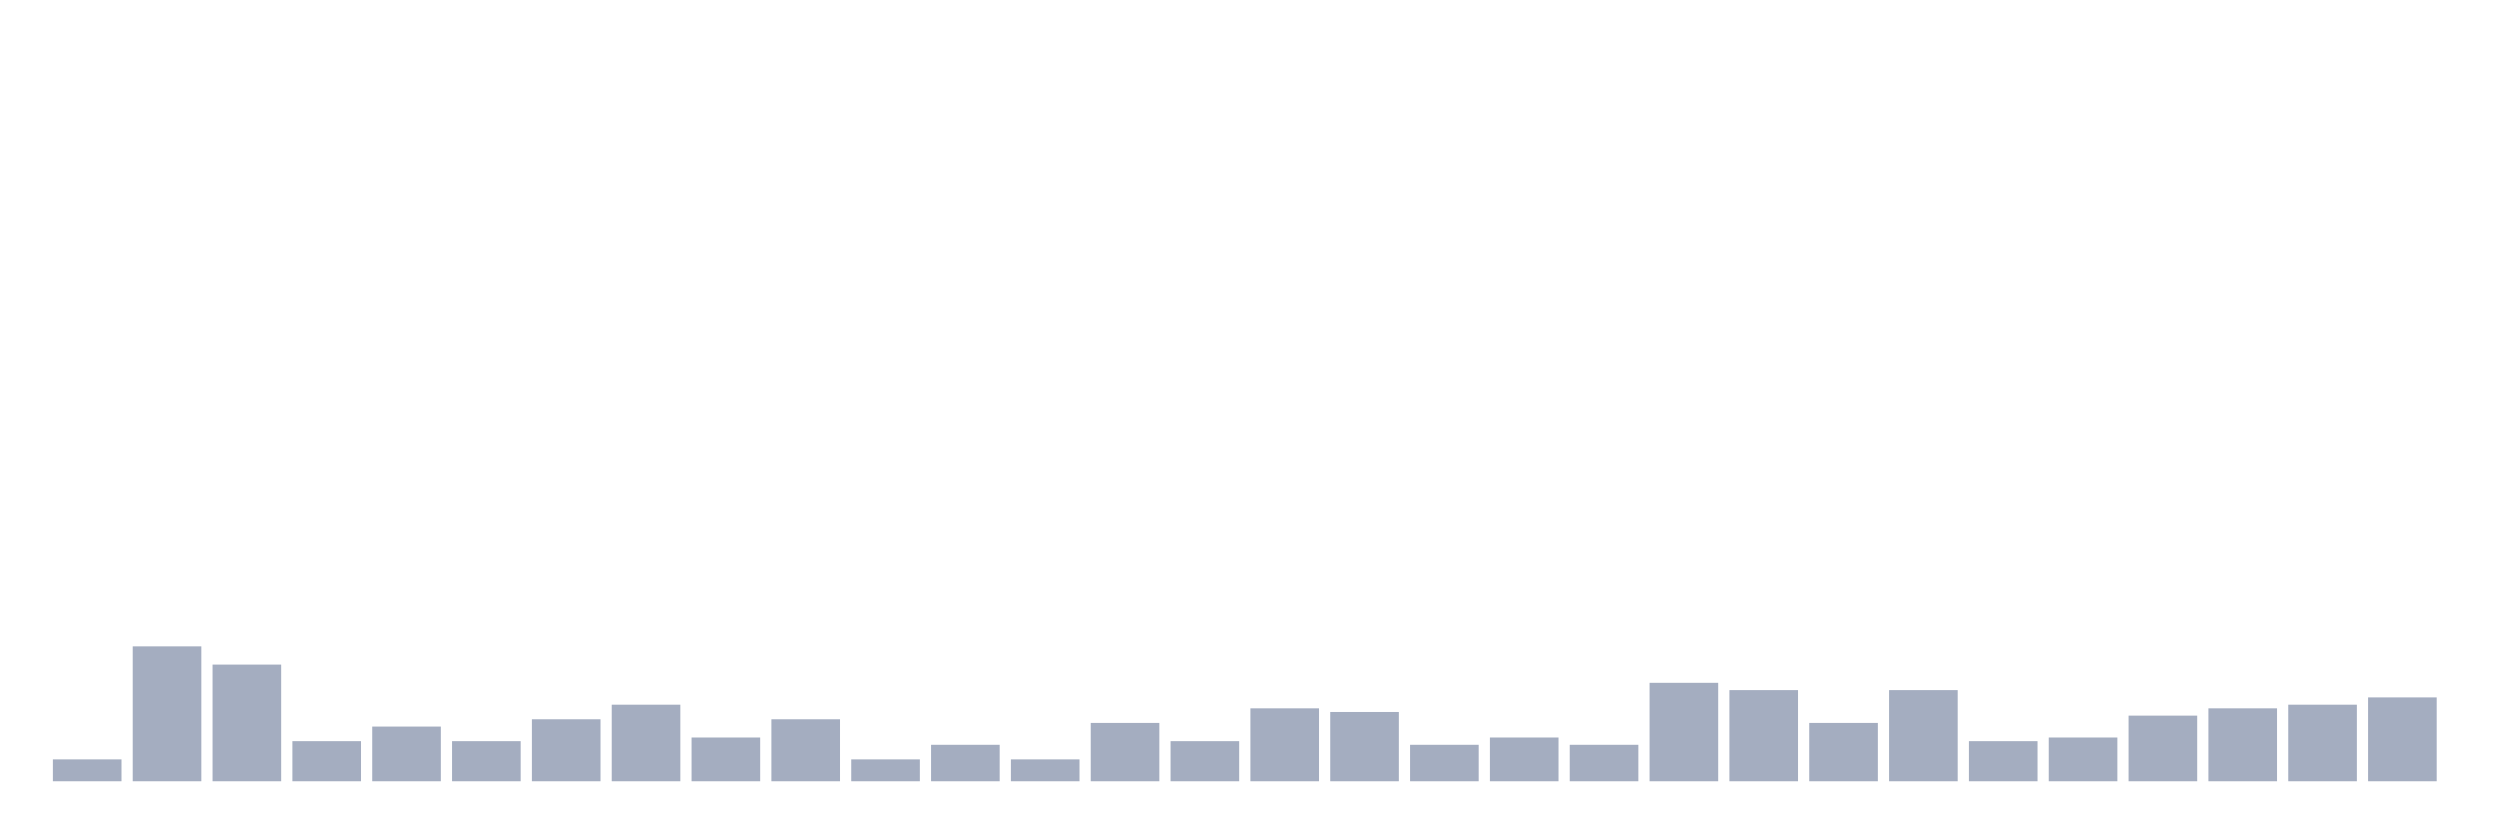 <svg xmlns="http://www.w3.org/2000/svg" viewBox="0 0 480 160"><g transform="translate(10,10)"><rect class="bar" x="0.153" width="13.175" y="135.8" height="4.2" fill="rgb(164,173,192)"></rect><rect class="bar" x="15.482" width="13.175" y="114.1" height="25.9" fill="rgb(164,173,192)"></rect><rect class="bar" x="30.81" width="13.175" y="117.6" height="22.4" fill="rgb(164,173,192)"></rect><rect class="bar" x="46.138" width="13.175" y="132.3" height="7.7" fill="rgb(164,173,192)"></rect><rect class="bar" x="61.466" width="13.175" y="129.5" height="10.5" fill="rgb(164,173,192)"></rect><rect class="bar" x="76.794" width="13.175" y="132.3" height="7.7" fill="rgb(164,173,192)"></rect><rect class="bar" x="92.123" width="13.175" y="128.1" height="11.9" fill="rgb(164,173,192)"></rect><rect class="bar" x="107.451" width="13.175" y="125.3" height="14.7" fill="rgb(164,173,192)"></rect><rect class="bar" x="122.779" width="13.175" y="131.6" height="8.4" fill="rgb(164,173,192)"></rect><rect class="bar" x="138.107" width="13.175" y="128.1" height="11.9" fill="rgb(164,173,192)"></rect><rect class="bar" x="153.436" width="13.175" y="135.8" height="4.2" fill="rgb(164,173,192)"></rect><rect class="bar" x="168.764" width="13.175" y="133" height="7" fill="rgb(164,173,192)"></rect><rect class="bar" x="184.092" width="13.175" y="135.8" height="4.2" fill="rgb(164,173,192)"></rect><rect class="bar" x="199.42" width="13.175" y="128.8" height="11.2" fill="rgb(164,173,192)"></rect><rect class="bar" x="214.748" width="13.175" y="132.3" height="7.7" fill="rgb(164,173,192)"></rect><rect class="bar" x="230.077" width="13.175" y="126" height="14" fill="rgb(164,173,192)"></rect><rect class="bar" x="245.405" width="13.175" y="126.7" height="13.3" fill="rgb(164,173,192)"></rect><rect class="bar" x="260.733" width="13.175" y="133" height="7" fill="rgb(164,173,192)"></rect><rect class="bar" x="276.061" width="13.175" y="131.6" height="8.4" fill="rgb(164,173,192)"></rect><rect class="bar" x="291.39" width="13.175" y="133" height="7" fill="rgb(164,173,192)"></rect><rect class="bar" x="306.718" width="13.175" y="121.1" height="18.9" fill="rgb(164,173,192)"></rect><rect class="bar" x="322.046" width="13.175" y="122.5" height="17.5" fill="rgb(164,173,192)"></rect><rect class="bar" x="337.374" width="13.175" y="128.8" height="11.2" fill="rgb(164,173,192)"></rect><rect class="bar" x="352.702" width="13.175" y="122.5" height="17.5" fill="rgb(164,173,192)"></rect><rect class="bar" x="368.031" width="13.175" y="132.3" height="7.7" fill="rgb(164,173,192)"></rect><rect class="bar" x="383.359" width="13.175" y="131.6" height="8.4" fill="rgb(164,173,192)"></rect><rect class="bar" x="398.687" width="13.175" y="127.4" height="12.6" fill="rgb(164,173,192)"></rect><rect class="bar" x="414.015" width="13.175" y="126" height="14" fill="rgb(164,173,192)"></rect><rect class="bar" x="429.344" width="13.175" y="125.3" height="14.7" fill="rgb(164,173,192)"></rect><rect class="bar" x="444.672" width="13.175" y="123.9" height="16.1" fill="rgb(164,173,192)"></rect></g></svg>